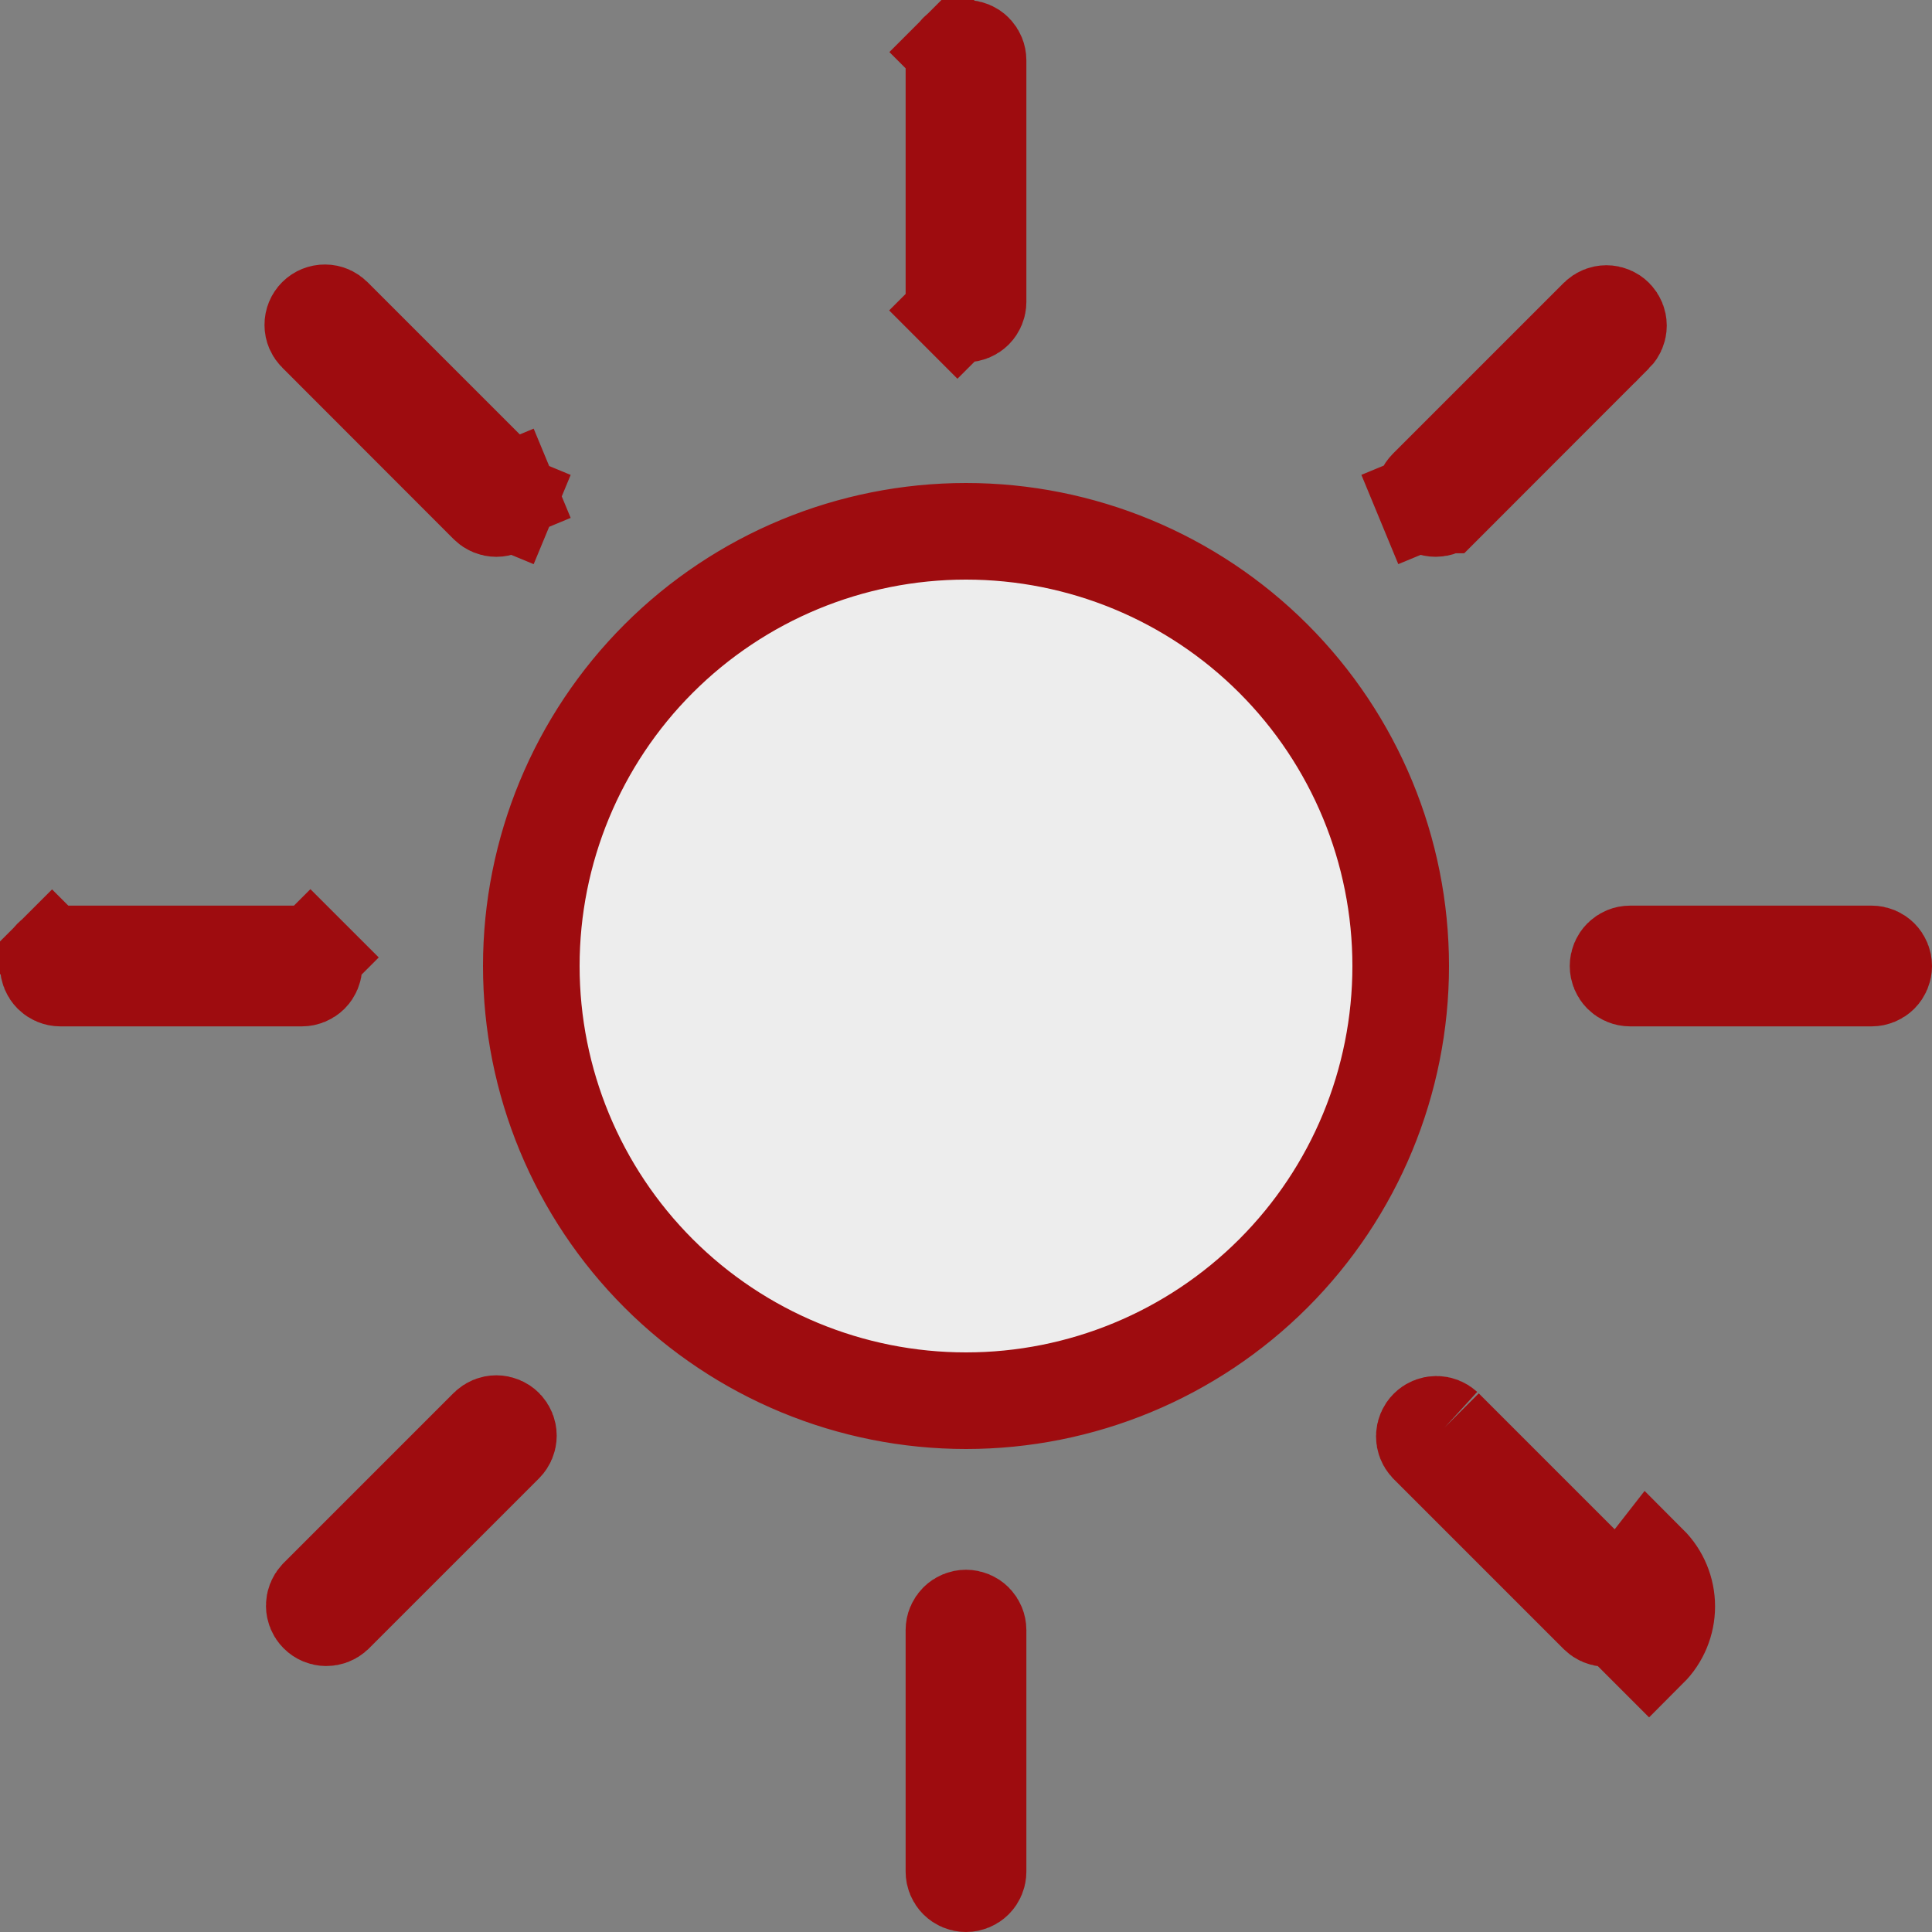 <svg width="80" height="80" viewBox="0 0 80 80" fill="none" xmlns="http://www.w3.org/2000/svg">
<rect x="0" y="0" width="80" height="80" fill="#808080" stroke="none"/>
<g clip-path="url(#clip0_25_55)">
<path d="M66.517 67.017C66.65 67.017 66.777 66.965 66.871 66.871C66.871 66.871 66.871 66.871 66.871 66.871M66.517 67.017L68.285 64.75C68.754 65.219 69.017 65.855 69.017 66.517C69.017 67.18 68.754 67.816 68.285 68.285L66.871 66.871M66.517 67.017C66.385 67.017 66.258 66.964 66.164 66.871C66.164 66.871 66.164 66.871 66.164 66.871L59.111 59.818C59.025 59.724 58.977 59.601 58.978 59.474C58.979 59.343 59.032 59.217 59.125 59.125C59.217 59.032 59.343 58.979 59.474 58.978C59.601 58.977 59.724 59.025 59.818 59.111M66.517 67.017L59.818 59.111M66.871 66.871C66.965 66.777 67.017 66.65 67.017 66.517C67.017 66.385 66.964 66.258 66.871 66.164C66.871 66.164 66.871 66.164 66.871 66.164L59.818 59.111M66.871 66.871L59.818 59.111M66.871 13.836L66.87 13.836L59.802 20.91C59.802 20.91 59.801 20.91 59.801 20.91C59.755 20.957 59.7 20.993 59.639 21.018C59.578 21.044 59.513 21.056 59.447 21.056C59.314 21.056 59.187 21.003 59.093 20.909C59.046 20.863 59.009 20.807 58.984 20.747L57.136 21.511L58.984 20.747C58.959 20.686 58.946 20.62 58.946 20.555C58.946 20.422 58.999 20.294 59.093 20.2L59.094 20.199L66.164 13.129C66.164 13.129 66.164 13.129 66.164 13.129C66.258 13.036 66.385 12.983 66.517 12.983C66.65 12.983 66.777 13.036 66.871 13.129C66.964 13.223 67.017 13.35 67.017 13.482C67.017 13.615 66.964 13.742 66.871 13.836ZM20.908 20.909L20.906 20.911C20.812 21.004 20.685 21.057 20.552 21.057C20.42 21.057 20.293 21.004 20.199 20.911L13.13 13.836L13.117 13.824L13.104 13.811C13.057 13.765 13.019 13.71 12.992 13.649C12.966 13.588 12.952 13.523 12.952 13.456C12.951 13.39 12.964 13.324 12.989 13.262C13.014 13.201 13.051 13.145 13.098 13.098C13.145 13.051 13.201 13.014 13.262 12.989C13.324 12.964 13.39 12.951 13.456 12.952C13.523 12.952 13.588 12.966 13.649 12.992C13.71 13.019 13.765 13.057 13.811 13.104L13.823 13.117L13.836 13.129L20.906 20.199L20.908 20.201C20.954 20.247 20.991 20.303 21.016 20.363L22.864 19.597L21.016 20.363C21.041 20.424 21.055 20.489 21.055 20.555C21.055 20.621 21.041 20.686 21.016 20.747L22.864 21.513L21.016 20.747C20.991 20.807 20.954 20.863 20.908 20.909ZM58 40C58 44.774 56.104 49.352 52.728 52.728C49.352 56.104 44.774 58 40 58C35.226 58 30.648 56.104 27.272 52.728C23.896 49.352 22 44.774 22 40C22 35.226 23.896 30.648 27.272 27.272C30.648 23.896 35.226 22 40 22C44.774 22 49.352 23.896 52.728 27.272C56.104 30.648 58 35.226 58 40ZM40 2C40.133 2 40.26 2.053 40.354 2.146C40.447 2.24 40.5 2.367 40.5 2.5V12.5C40.5 12.633 40.447 12.76 40.354 12.854C40.26 12.947 40.133 13 40 13C39.867 13 39.74 12.947 39.647 12.854L38.232 14.268L39.647 12.854C39.553 12.76 39.5 12.633 39.5 12.5V2.5C39.5 2.367 39.553 2.24 39.646 2.146L38.242 0.742L39.647 2.146C39.74 2.053 39.867 2 40 2ZM40 67C40.133 67 40.26 67.053 40.354 67.146C40.447 67.24 40.5 67.367 40.5 67.5V77.5C40.5 77.633 40.447 77.76 40.354 77.854C40.26 77.947 40.133 78 40 78C39.867 78 39.74 77.947 39.647 77.854C39.553 77.76 39.5 77.633 39.5 77.5V67.5C39.5 67.367 39.553 67.24 39.647 67.146C39.74 67.053 39.867 67 40 67ZM78 40C78 40.133 77.947 40.26 77.854 40.354C77.76 40.447 77.633 40.5 77.5 40.5H67.5C67.367 40.5 67.24 40.447 67.146 40.354C67.053 40.26 67 40.133 67 40C67 39.867 67.053 39.74 67.146 39.647C67.24 39.553 67.367 39.5 67.5 39.5H77.5C77.633 39.5 77.76 39.553 77.854 39.647C77.947 39.74 78 39.867 78 40ZM13 40C13 40.133 12.947 40.26 12.854 40.354C12.76 40.447 12.633 40.5 12.5 40.5H2.5C2.367 40.5 2.24 40.447 2.146 40.354C2.053 40.26 2 40.133 2 40C2 39.867 2.053 39.74 2.146 39.647L0.742 38.242L2.146 39.646C2.24 39.553 2.367 39.5 2.5 39.5H12.5C12.633 39.5 12.76 39.553 12.854 39.647L14.268 38.232L12.854 39.647C12.947 39.74 13 39.867 13 40ZM20.906 59.094C20.999 59.188 21.052 59.315 21.052 59.447C21.052 59.58 20.999 59.707 20.906 59.801C20.906 59.801 20.906 59.801 20.906 59.801L13.853 66.854C13.759 66.94 13.636 66.988 13.509 66.987C13.378 66.986 13.252 66.933 13.16 66.84C13.067 66.748 13.014 66.622 13.013 66.491C13.012 66.364 13.06 66.241 13.146 66.147L20.199 59.094C20.199 59.094 20.199 59.094 20.199 59.094C20.293 59.001 20.42 58.948 20.552 58.948C20.685 58.948 20.812 59.001 20.906 59.094Z" fill="#EDEDED" stroke="#9E0C0F" stroke-width="4"/>
</g>
<defs>
<clipPath id="clip0_25_55">
<rect width="80" height="80" fill="white"/>
</clipPath>
</defs>
</svg>
